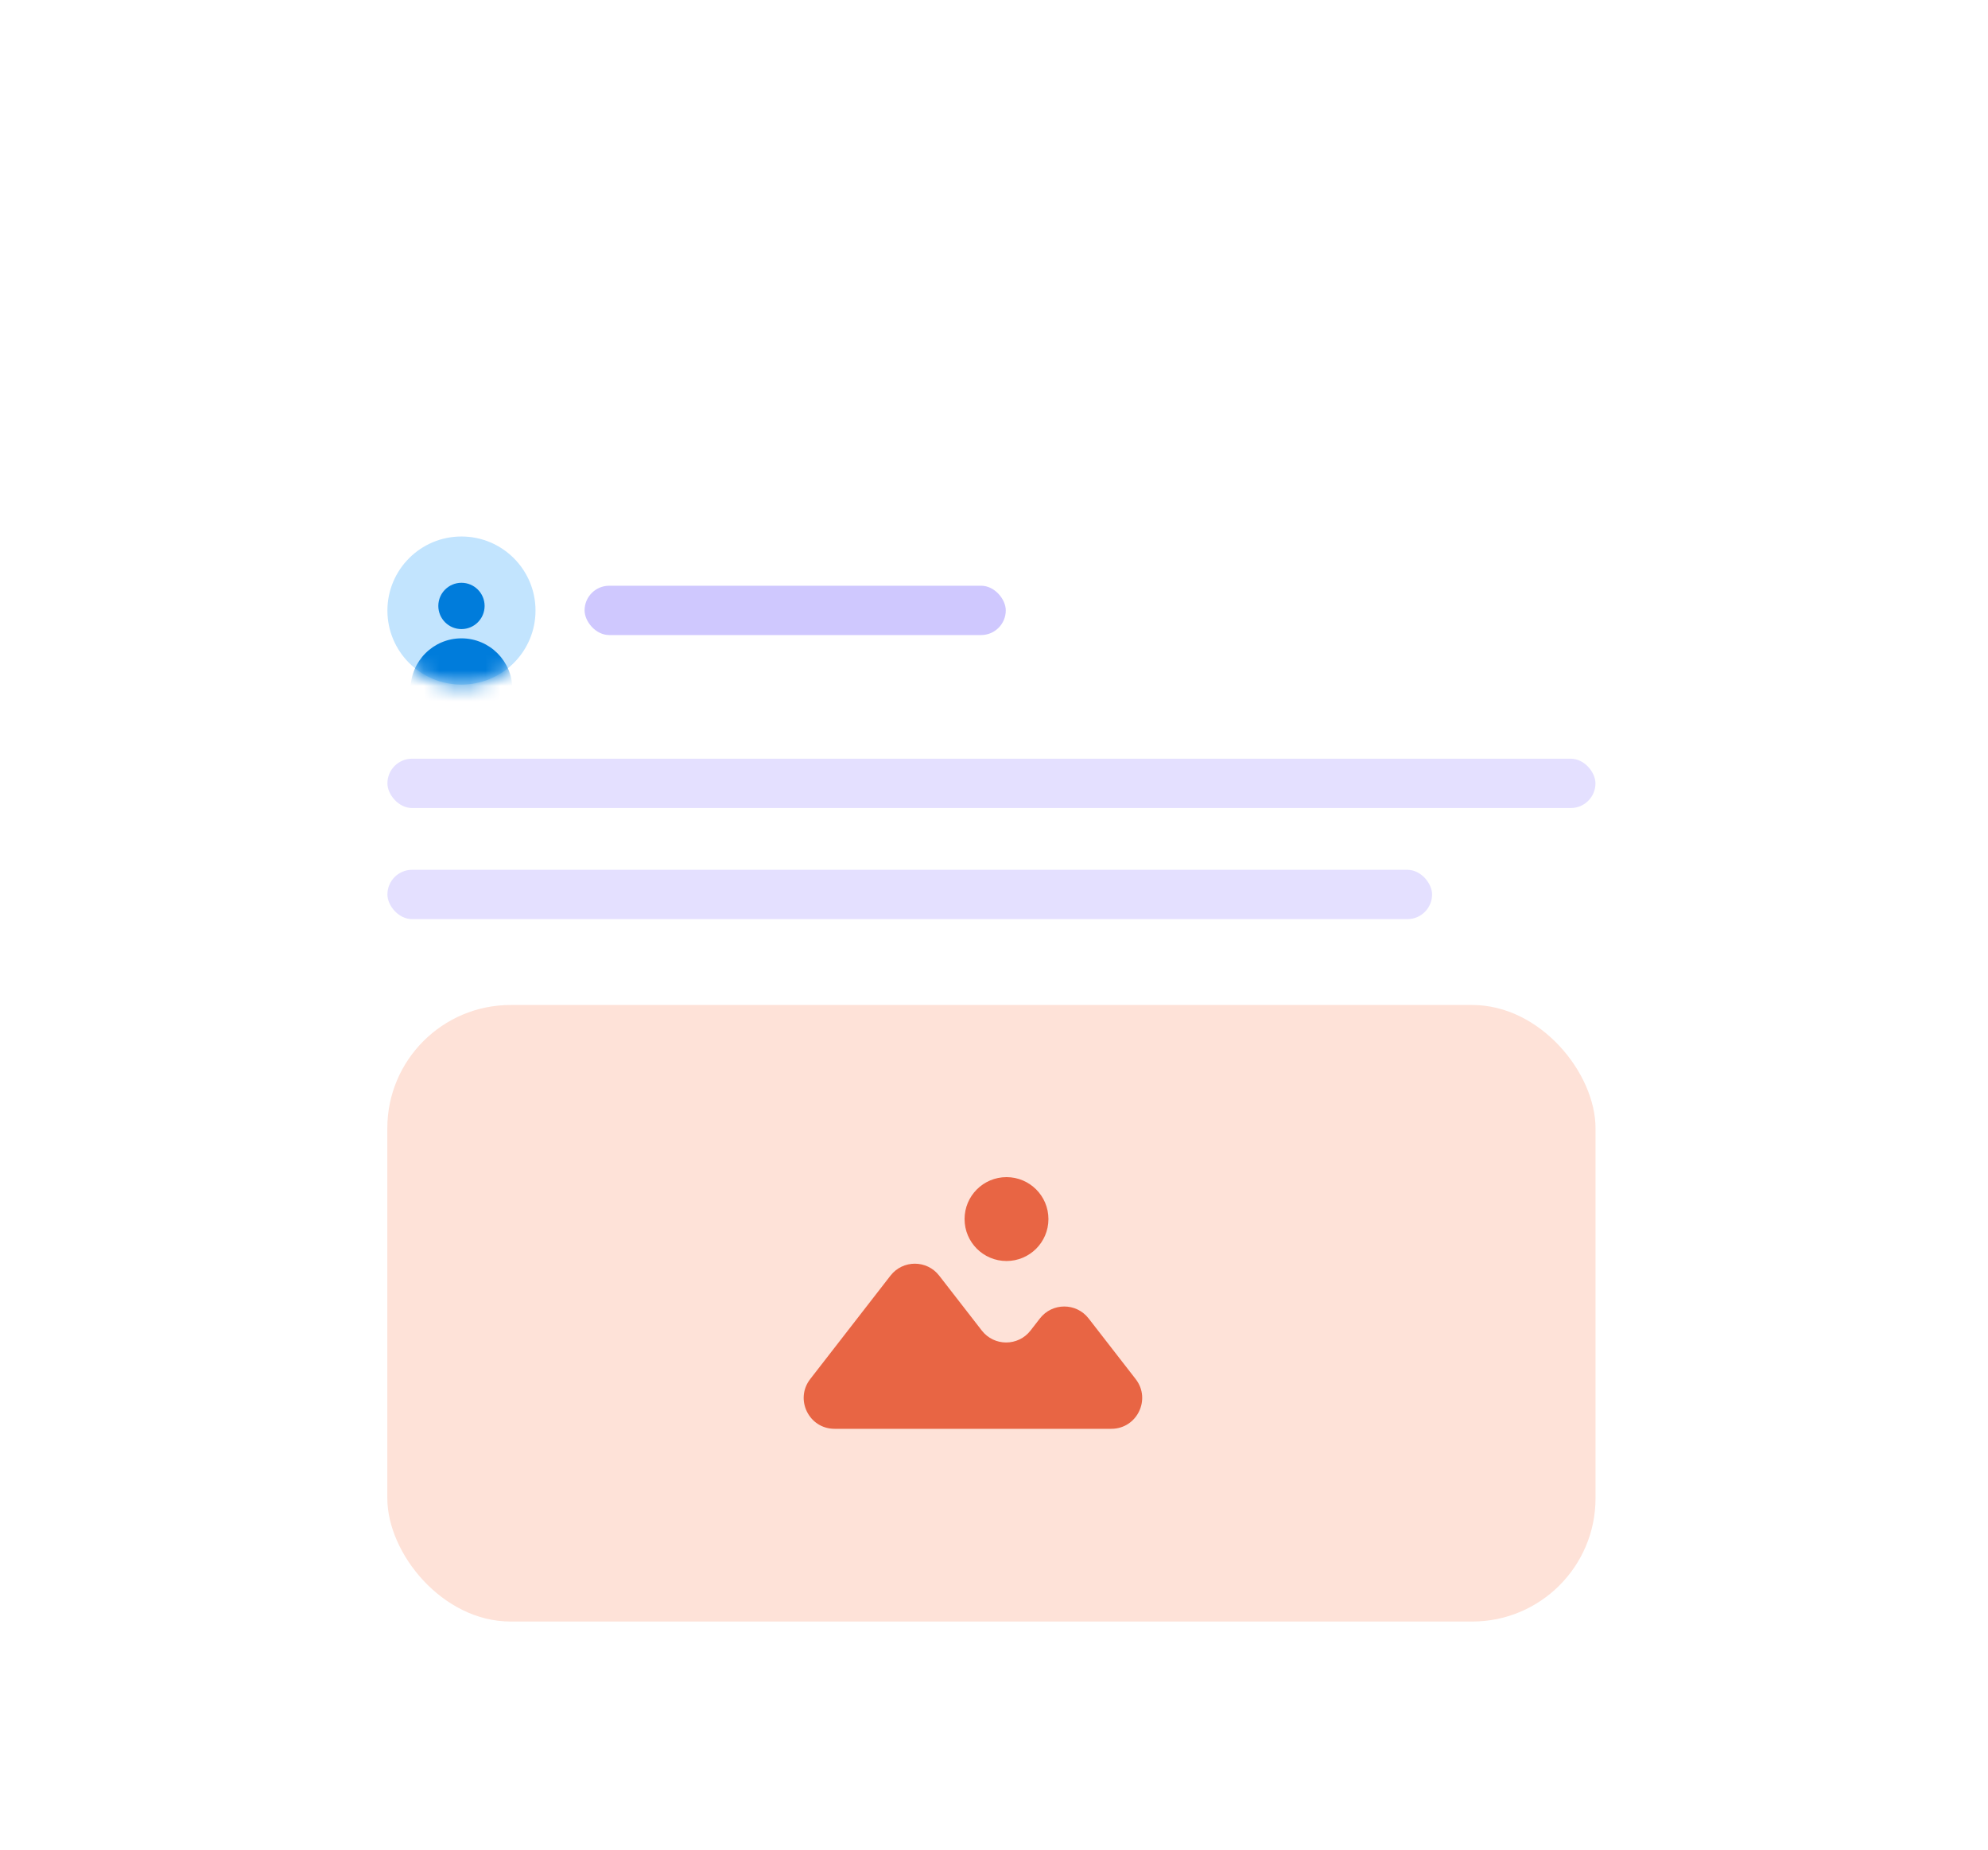 <svg width="129" height="120" viewBox="0 0 129 120" fill="none" xmlns="http://www.w3.org/2000/svg">
<g filter="url(#filter0_dd_1512_56735)">
<rect x="20.334" width="88" height="79.891" rx="8" fill="white"/>
<circle cx="29.944" cy="9.611" r="4.805" fill="#C2E4FE"/>
<mask id="mask0_1512_56735" style="mask-type:alpha" maskUnits="userSpaceOnUse" x="25" y="4" width="10" height="11">
<circle cx="29.944" cy="9.611" r="4.805" fill="#E4E0FF"/>
</mask>
<g mask="url(#mask0_1512_56735)">
<circle cx="29.944" cy="9.311" r="1.502" fill="#007CDB"/>
<circle cx="29.944" cy="14.717" r="3.304" fill="#007CDB"/>
</g>
<rect x="37.933" y="8" width="27.331" height="3.2" rx="1.6" fill="#CFC8FE"/>
<rect x="25.139" y="19.222" width="78.389" height="3.2" rx="1.6" fill="#E4E0FF"/>
<rect x="25.139" y="26.43" width="67.787" height="3.2" rx="1.6" fill="#E4E0FF"/>
<rect x="25.133" y="35.2" width="78.4" height="40" rx="8" fill="#FEE2D8"/>
<path d="M70.639 55.535L73.693 59.47C74.713 60.784 73.776 62.696 72.113 62.696H54.154C52.491 62.696 51.555 60.784 52.574 59.47L57.783 52.758C58.584 51.726 60.142 51.726 60.943 52.758L63.709 56.322C64.509 57.353 66.068 57.353 66.869 56.322L67.479 55.535C68.28 54.503 69.839 54.503 70.639 55.535Z" fill="#E86544"/>
<ellipse cx="65.311" cy="49.089" rx="2.721" ry="2.721" fill="#E86544"/>
</g>
<defs>
<filter id="filter0_dd_1512_56735" x="0.333" y="0" width="128" height="119.891" filterUnits="userSpaceOnUse" color-interpolation-filters="sRGB">
<feFlood flood-opacity="0" result="BackgroundImageFix"/>
<feColorMatrix in="SourceAlpha" type="matrix" values="0 0 0 0 0 0 0 0 0 0 0 0 0 0 0 0 0 0 127 0" result="hardAlpha"/>
<feMorphology radius="5" operator="erode" in="SourceAlpha" result="effect1_dropShadow_1512_56735"/>
<feOffset dy="10"/>
<feGaussianBlur stdDeviation="5"/>
<feColorMatrix type="matrix" values="0 0 0 0 0 0 0 0 0 0 0 0 0 0 0 0 0 0 0.04 0"/>
<feBlend mode="normal" in2="BackgroundImageFix" result="effect1_dropShadow_1512_56735"/>
<feColorMatrix in="SourceAlpha" type="matrix" values="0 0 0 0 0 0 0 0 0 0 0 0 0 0 0 0 0 0 127 0" result="hardAlpha"/>
<feMorphology radius="5" operator="erode" in="SourceAlpha" result="effect2_dropShadow_1512_56735"/>
<feOffset dy="20"/>
<feGaussianBlur stdDeviation="12.5"/>
<feColorMatrix type="matrix" values="0 0 0 0 0 0 0 0 0 0 0 0 0 0 0 0 0 0 0.1 0"/>
<feBlend mode="normal" in2="effect1_dropShadow_1512_56735" result="effect2_dropShadow_1512_56735"/>
<feBlend mode="normal" in="SourceGraphic" in2="effect2_dropShadow_1512_56735" result="shape"/>
</filter>
</defs>
</svg>

